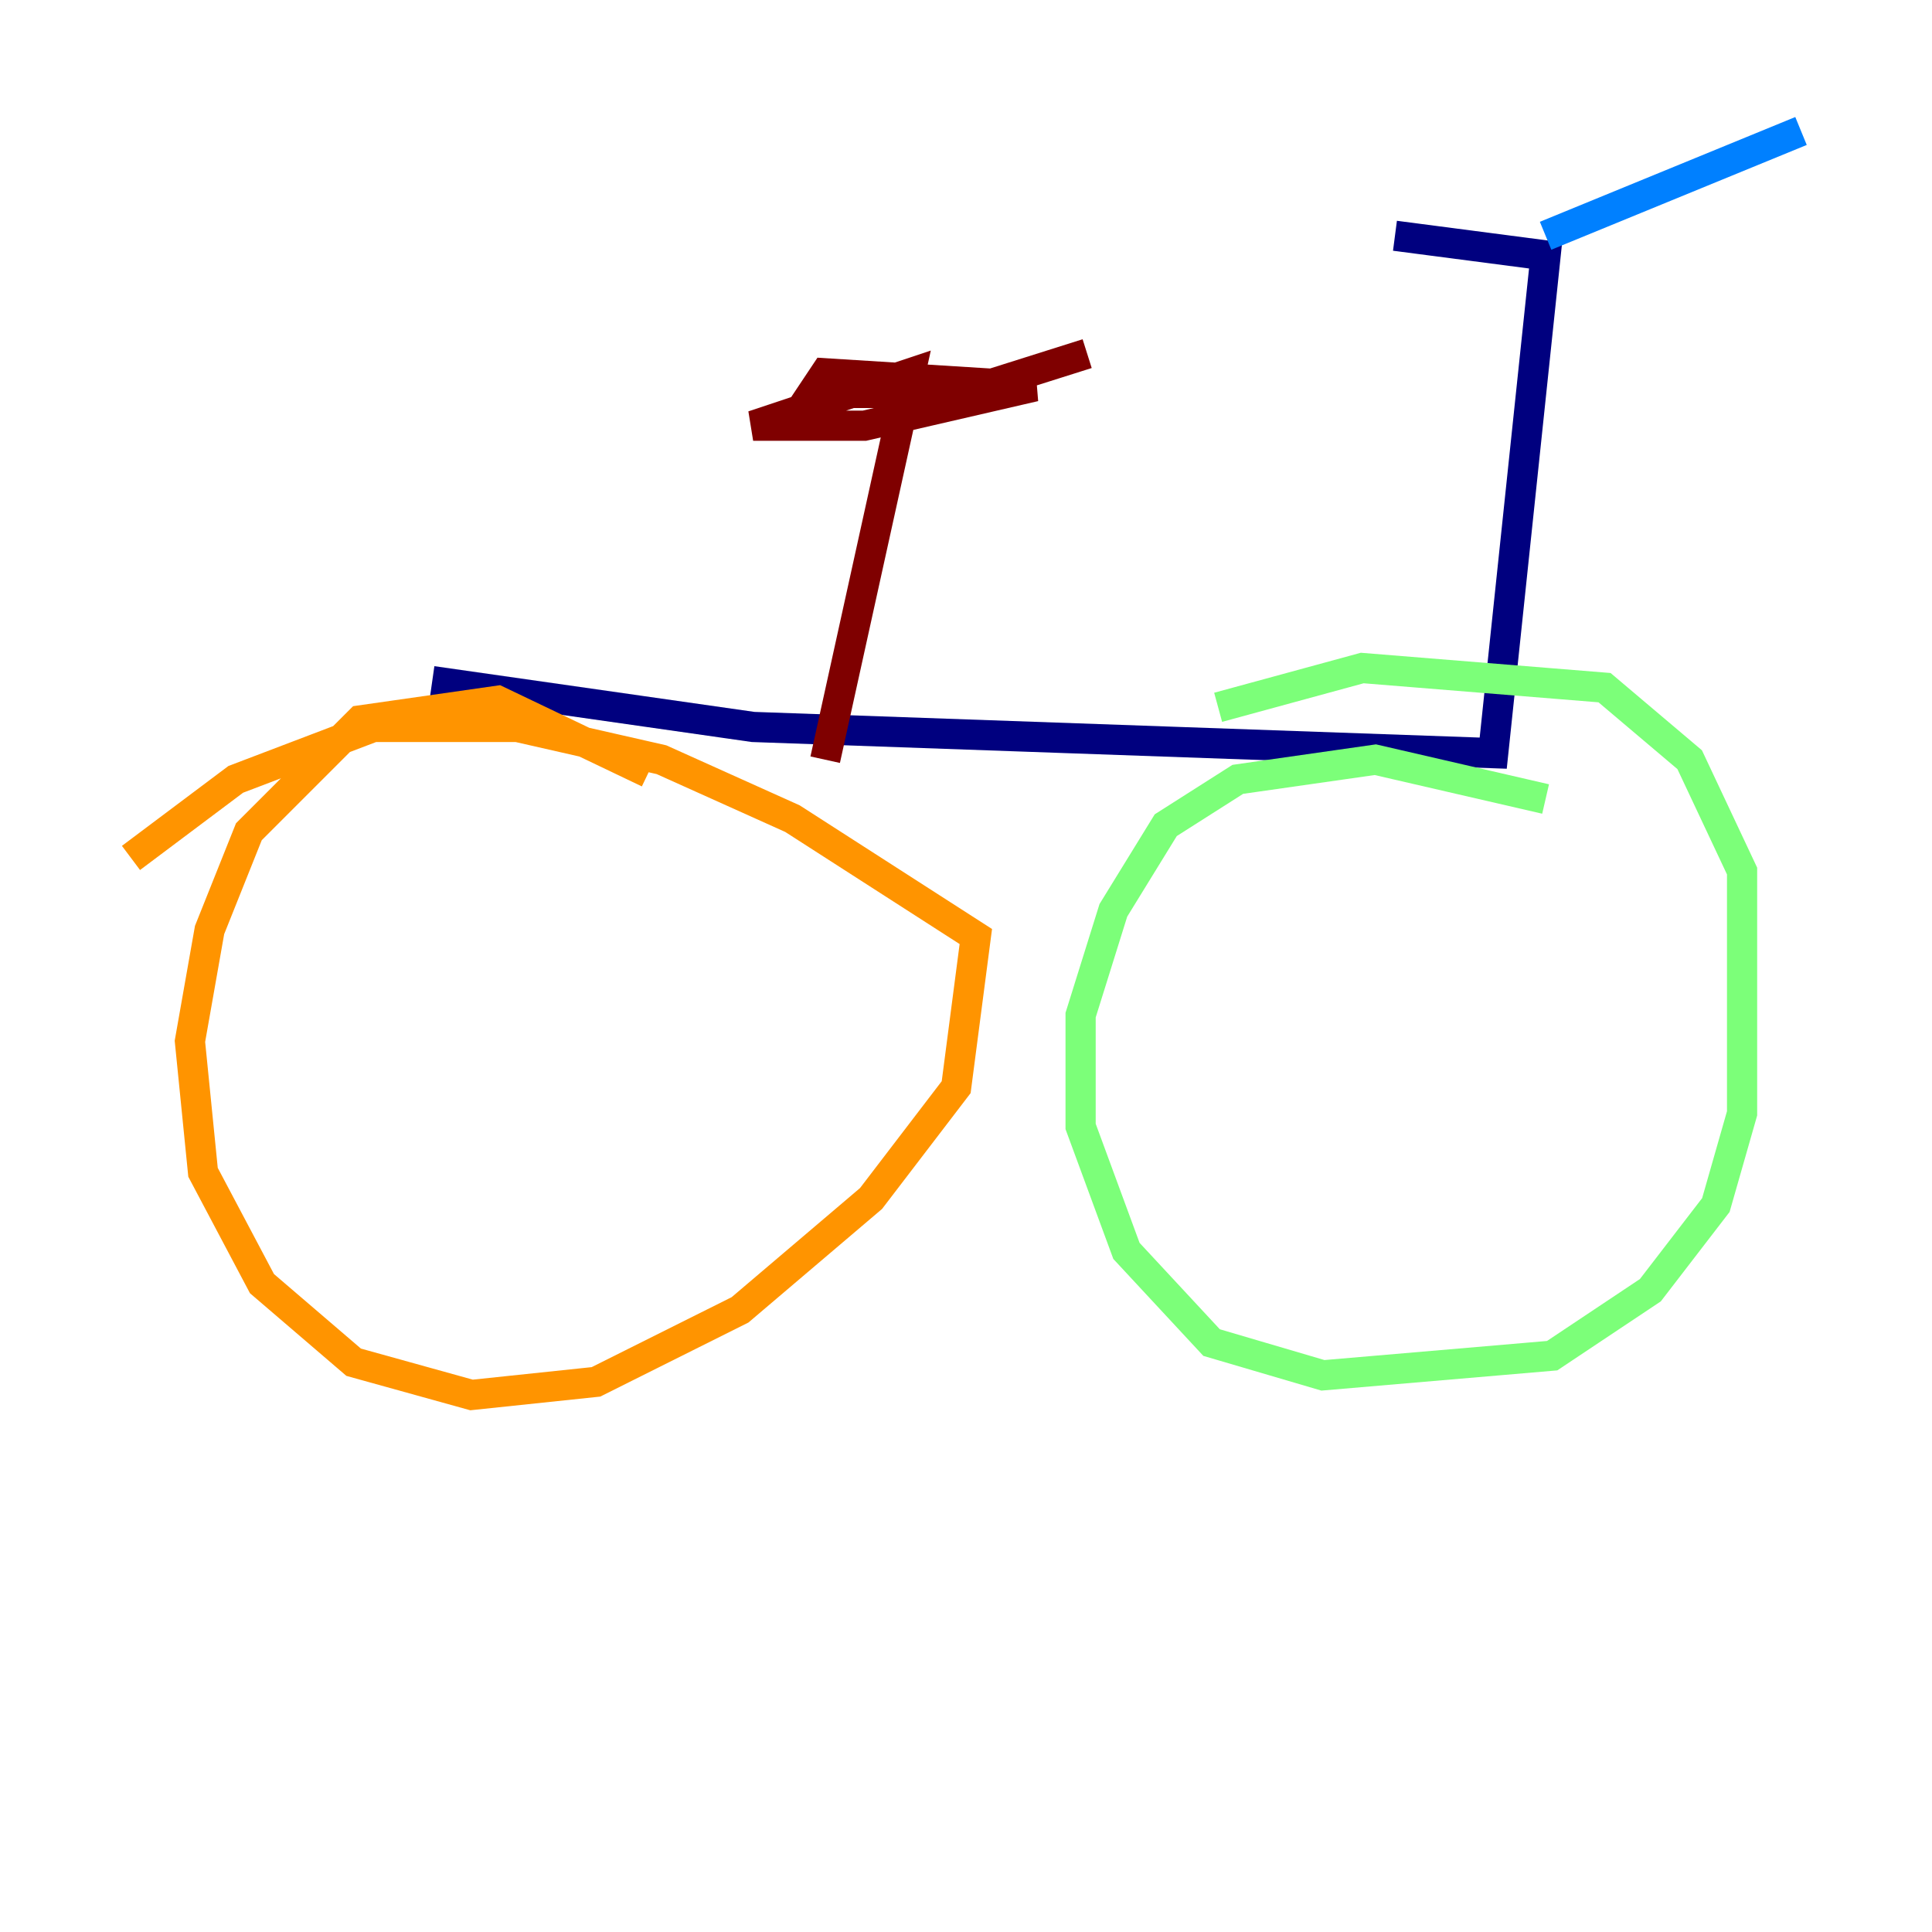 <?xml version="1.0" encoding="utf-8" ?>
<svg baseProfile="tiny" height="128" version="1.2" viewBox="0,0,128,128" width="128" xmlns="http://www.w3.org/2000/svg" xmlns:ev="http://www.w3.org/2001/xml-events" xmlns:xlink="http://www.w3.org/1999/xlink"><defs /><polyline fill="none" points="28.637,45.125 49.898,48.163 98.929,49.898 102.4,16.922 92.42,15.62" stroke="#00007f" stroke-width="2" /><polyline fill="none" points="102.4,15.62 119.322,8.678" stroke="#0080ff" stroke-width="2" /><polyline fill="none" points="102.4,52.936 91.119,50.332 82.007,51.634 77.234,54.671 73.763,60.312 71.593,67.254 71.593,74.63 74.63,82.875 80.271,88.949 87.647,91.119 102.834,89.817 109.342,85.478 113.681,79.837 115.417,73.763 115.417,57.709 111.946,50.332 106.305,45.559 90.251,44.258 80.705,46.861" stroke="#7cff79" stroke-width="2" /><polyline fill="none" points="42.956,51.2 32.976,46.427 23.864,47.729 16.488,55.105 13.885,61.614 12.583,68.99 13.451,77.668 17.356,85.044 23.43,90.251 31.241,92.42 39.485,91.552 49.031,86.78 57.709,79.403 63.349,72.027 64.651,62.047 52.502,54.237 43.824,50.332 34.278,48.163 24.732,48.163 15.62,51.634 8.678,56.841" stroke="#ff9400" stroke-width="2" /><polyline fill="none" points="54.671,50.332 60.312,24.732 49.898,28.203 57.275,28.203 68.556,25.6 54.671,24.732 53.803,26.034 63.783,26.034 72.027,23.43" stroke="#7f0000" stroke-width="2" /></svg>